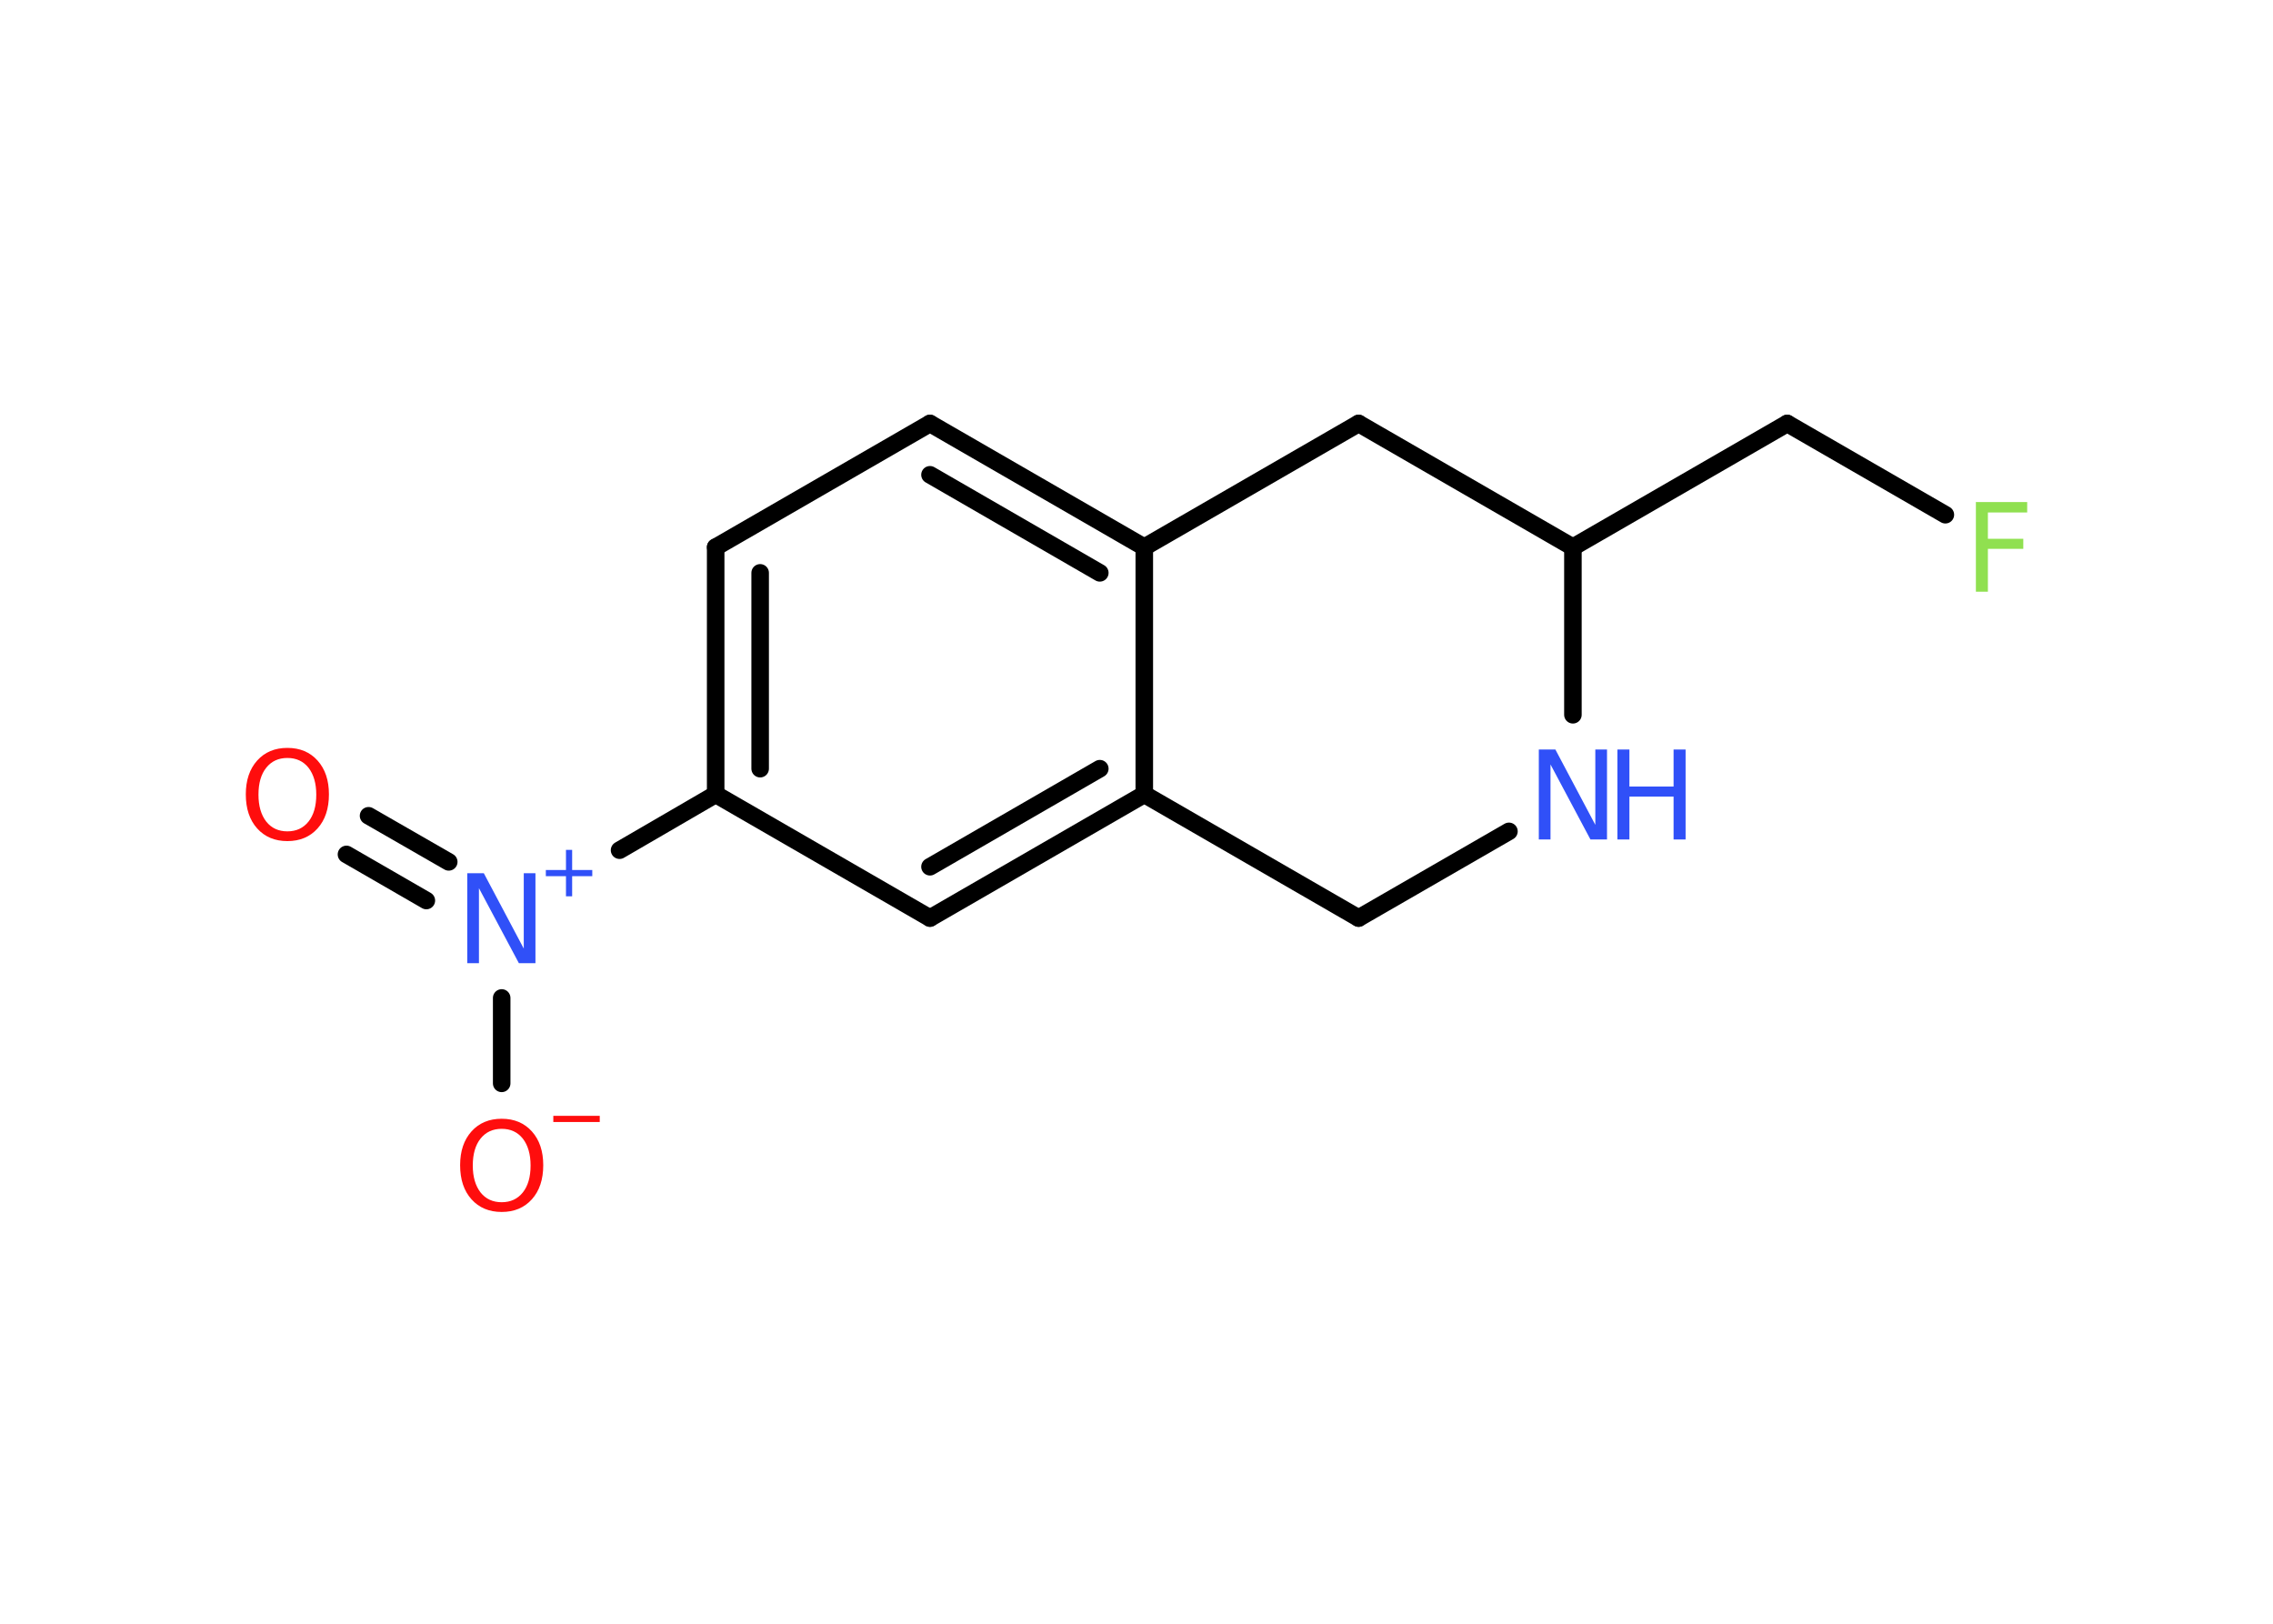 <?xml version='1.0' encoding='UTF-8'?>
<!DOCTYPE svg PUBLIC "-//W3C//DTD SVG 1.1//EN" "http://www.w3.org/Graphics/SVG/1.1/DTD/svg11.dtd">
<svg version='1.2' xmlns='http://www.w3.org/2000/svg' xmlns:xlink='http://www.w3.org/1999/xlink' width='70.0mm' height='50.0mm' viewBox='0 0 70.0 50.0'>
  <desc>Generated by the Chemistry Development Kit (http://github.com/cdk)</desc>
  <g stroke-linecap='round' stroke-linejoin='round' stroke='#000000' stroke-width='.54' fill='#3050F8'>
    <rect x='.0' y='.0' width='70.0' height='50.0' fill='#FFFFFF' stroke='none'/>
    <g id='mol1' class='mol'>
      <g id='mol1bnd1' class='bond'>
        <line x1='11.35' y1='25.12' x2='13.82' y2='26.54'/>
        <line x1='10.67' y1='26.31' x2='13.13' y2='27.73'/>
      </g>
      <line id='mol1bnd2' class='bond' x1='15.45' y1='30.73' x2='15.45' y2='33.36'/>
      <line id='mol1bnd3' class='bond' x1='19.08' y1='26.18' x2='22.04' y2='24.46'/>
      <g id='mol1bnd4' class='bond'>
        <line x1='22.04' y1='16.85' x2='22.04' y2='24.46'/>
        <line x1='23.41' y1='17.64' x2='23.41' y2='23.67'/>
      </g>
      <line id='mol1bnd5' class='bond' x1='22.04' y1='16.85' x2='28.64' y2='13.04'/>
      <g id='mol1bnd6' class='bond'>
        <line x1='35.24' y1='16.85' x2='28.64' y2='13.04'/>
        <line x1='33.87' y1='17.64' x2='28.64' y2='14.62'/>
      </g>
      <line id='mol1bnd7' class='bond' x1='35.24' y1='16.85' x2='35.24' y2='24.46'/>
      <g id='mol1bnd8' class='bond'>
        <line x1='28.64' y1='28.27' x2='35.24' y2='24.46'/>
        <line x1='28.64' y1='26.69' x2='33.87' y2='23.67'/>
      </g>
      <line id='mol1bnd9' class='bond' x1='22.04' y1='24.46' x2='28.64' y2='28.27'/>
      <line id='mol1bnd10' class='bond' x1='35.24' y1='24.46' x2='41.84' y2='28.27'/>
      <line id='mol1bnd11' class='bond' x1='41.84' y1='28.27' x2='46.47' y2='25.6'/>
      <line id='mol1bnd12' class='bond' x1='48.44' y1='22.01' x2='48.44' y2='16.85'/>
      <line id='mol1bnd13' class='bond' x1='48.44' y1='16.85' x2='55.04' y2='13.04'/>
      <line id='mol1bnd14' class='bond' x1='55.04' y1='13.04' x2='59.91' y2='15.85'/>
      <line id='mol1bnd15' class='bond' x1='48.44' y1='16.85' x2='41.84' y2='13.04'/>
      <line id='mol1bnd16' class='bond' x1='35.24' y1='16.85' x2='41.84' y2='13.04'/>
      <path id='mol1atm1' class='atom' d='M8.85 23.34q-.41 .0 -.65 .3q-.24 .3 -.24 .83q.0 .52 .24 .83q.24 .3 .65 .3q.41 .0 .65 -.3q.24 -.3 .24 -.83q.0 -.52 -.24 -.83q-.24 -.3 -.65 -.3zM8.85 23.03q.58 .0 .93 .39q.35 .39 .35 1.04q.0 .66 -.35 1.05q-.35 .39 -.93 .39q-.58 .0 -.93 -.39q-.35 -.39 -.35 -1.05q.0 -.65 .35 -1.04q.35 -.39 .93 -.39z' stroke='none' fill='#FF0D0D'/>
      <g id='mol1atm2' class='atom'>
        <path d='M14.4 26.89h.5l1.23 2.32v-2.32h.36v2.77h-.51l-1.23 -2.31v2.31h-.36v-2.77z' stroke='none'/>
        <path d='M17.62 26.17v.62h.62v.19h-.62v.62h-.19v-.62h-.62v-.19h.62v-.62h.19z' stroke='none'/>
      </g>
      <g id='mol1atm3' class='atom'>
        <path d='M15.45 34.76q-.41 .0 -.65 .3q-.24 .3 -.24 .83q.0 .52 .24 .83q.24 .3 .65 .3q.41 .0 .65 -.3q.24 -.3 .24 -.83q.0 -.52 -.24 -.83q-.24 -.3 -.65 -.3zM15.45 34.45q.58 .0 .93 .39q.35 .39 .35 1.04q.0 .66 -.35 1.05q-.35 .39 -.93 .39q-.58 .0 -.93 -.39q-.35 -.39 -.35 -1.05q.0 -.65 .35 -1.04q.35 -.39 .93 -.39z' stroke='none' fill='#FF0D0D'/>
        <path d='M17.04 34.36h1.43v.19h-1.43v-.19z' stroke='none' fill='#FF0D0D'/>
      </g>
      <g id='mol1atm11' class='atom'>
        <path d='M47.4 23.08h.5l1.23 2.32v-2.32h.36v2.77h-.51l-1.23 -2.31v2.31h-.36v-2.77z' stroke='none'/>
        <path d='M49.81 23.08h.37v1.14h1.36v-1.14h.37v2.77h-.37v-1.32h-1.36v1.32h-.37v-2.77z' stroke='none'/>
      </g>
      <path id='mol1atm14' class='atom' d='M60.84 15.46h1.59v.32h-1.21v.81h1.09v.31h-1.09v1.32h-.37v-2.77z' stroke='none' fill='#90E050'/>
    </g>
  </g>
</svg>
